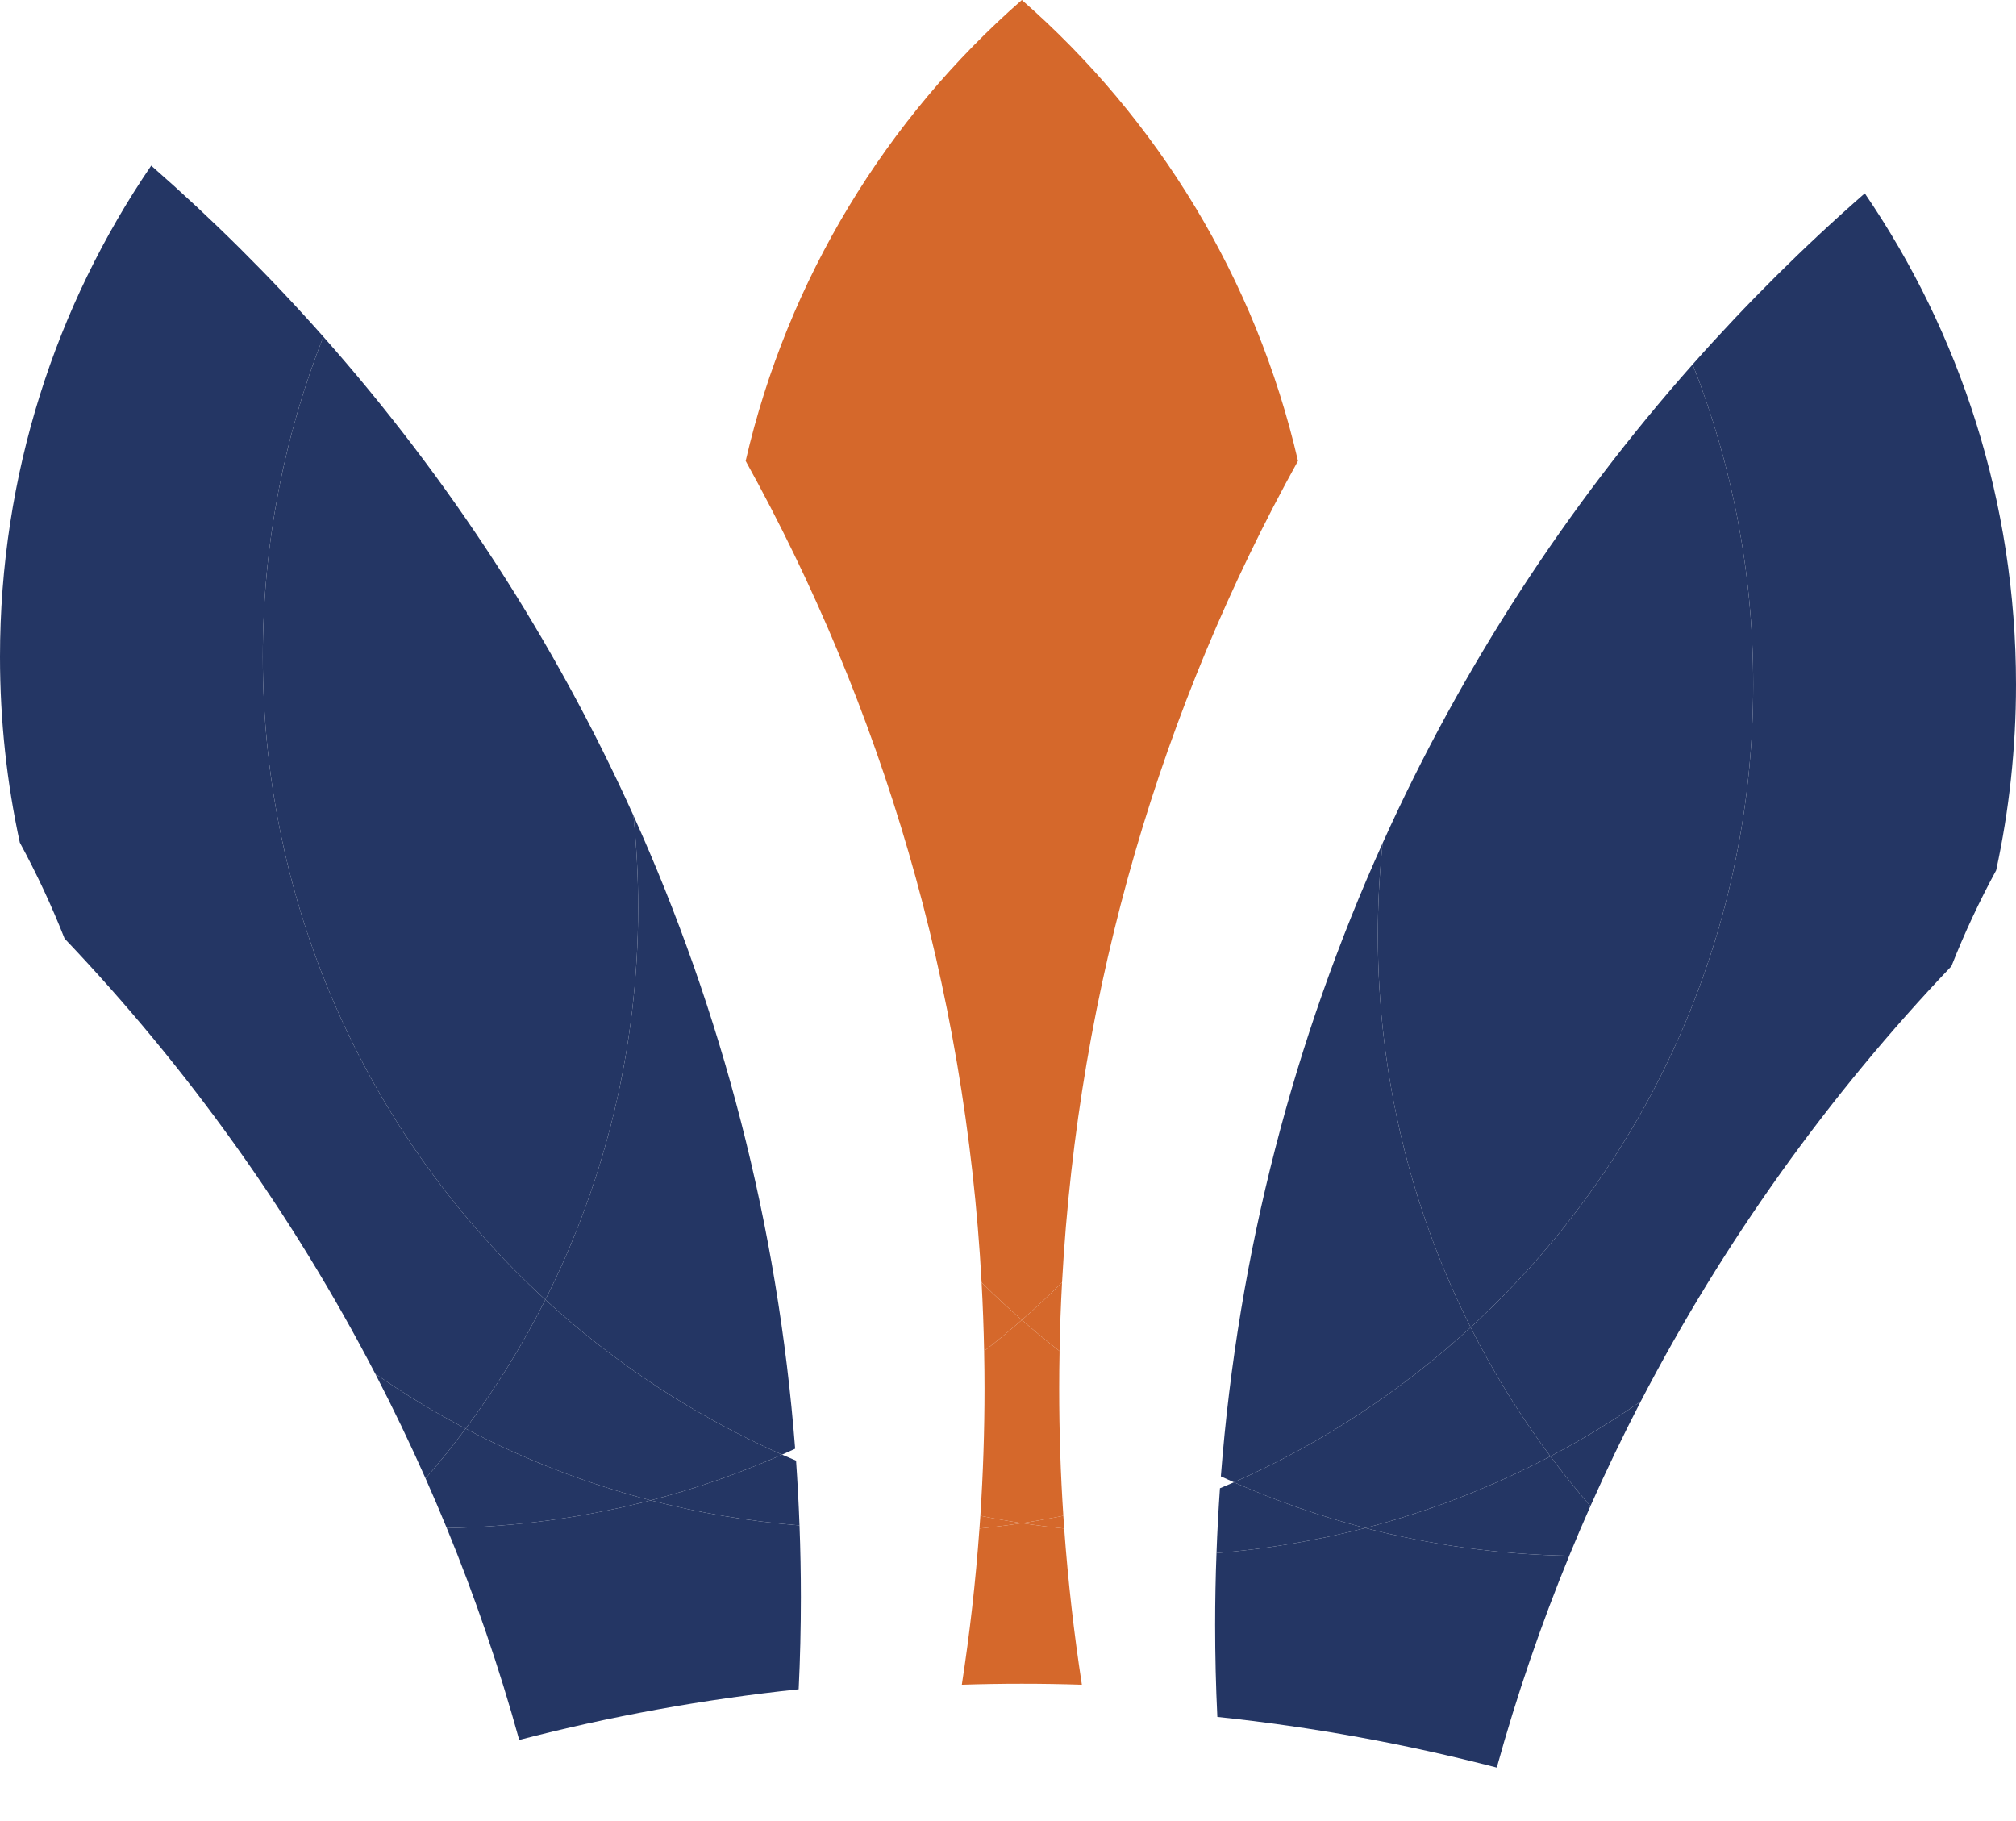 <svg width="31" height="28" viewBox="0 0 31 28" fill="none" xmlns="http://www.w3.org/2000/svg">
<path d="M15.094 19.719C15.294 19.917 15.501 20.11 15.713 20.295C15.925 20.11 16.131 19.917 16.331 19.719C16.58 15.15 17.868 10.861 19.959 7.087C19.312 4.286 17.796 1.822 15.713 0C13.63 1.822 12.114 4.286 11.466 7.087C13.558 10.861 14.845 15.15 15.094 19.719Z" fill="#D5682B"/>
<path d="M15.713 23.419C15.927 23.387 16.14 23.349 16.351 23.306C16.308 22.659 16.287 22.007 16.287 21.35C16.287 21.158 16.289 20.966 16.293 20.774C16.095 20.62 15.902 20.46 15.713 20.295C15.524 20.46 15.331 20.62 15.133 20.774C15.137 20.966 15.139 21.158 15.139 21.35C15.139 22.007 15.117 22.659 15.075 23.306C15.286 23.349 15.498 23.387 15.713 23.419Z" fill="#D5682B"/>
<path d="M16.331 19.719C16.131 19.917 15.925 20.11 15.713 20.295C15.902 20.46 16.095 20.62 16.293 20.774C16.299 20.421 16.312 20.069 16.331 19.719Z" fill="#D5682B"/>
<path d="M15.713 20.295C15.501 20.11 15.294 19.917 15.094 19.719C15.113 20.069 15.126 20.421 15.133 20.774C15.331 20.62 15.524 20.46 15.713 20.295Z" fill="#D5682B"/>
<path d="M15.713 25.889C16.022 25.889 16.329 25.894 16.636 25.904C16.514 25.113 16.423 24.312 16.364 23.502C16.145 23.48 15.928 23.452 15.713 23.419C15.497 23.452 15.28 23.48 15.061 23.502C15.003 24.312 14.912 25.113 14.79 25.904C15.096 25.894 15.404 25.889 15.713 25.889Z" fill="#D5682B"/>
<path d="M16.351 23.306C16.14 23.349 15.927 23.387 15.713 23.419C15.928 23.452 16.145 23.48 16.364 23.502C16.36 23.437 16.355 23.371 16.351 23.306Z" fill="#D5682B"/>
<path d="M15.713 23.419C15.498 23.387 15.286 23.349 15.075 23.306C15.071 23.371 15.066 23.437 15.061 23.502C15.28 23.48 15.497 23.452 15.713 23.419Z" fill="#D5682B"/>
<path d="M5.771 21.123C6.215 21.431 6.679 21.713 7.16 21.966C7.624 21.345 8.034 20.682 8.386 19.984C5.716 17.534 4.041 14.013 4.041 10.099C4.041 8.361 4.371 6.701 4.972 5.177C4.147 4.245 3.262 3.367 2.325 2.547C0.858 4.698 0 7.298 0 10.099C0 11.08 0.105 12.036 0.305 12.956C0.563 13.431 0.793 13.923 0.993 14.431C2.882 16.416 4.496 18.667 5.771 21.123Z" fill="#243664"/>
<path d="M9.813 13.955C9.813 13.476 9.788 13.004 9.74 12.538C8.522 9.841 6.908 7.363 4.972 5.177C4.371 6.701 4.041 8.361 4.041 10.099C4.041 14.013 5.716 17.534 8.386 19.984C9.299 18.172 9.813 16.123 9.813 13.955Z" fill="#243664"/>
<path d="M12.026 22.366C12.094 22.336 12.161 22.306 12.227 22.275C11.961 18.827 11.097 15.546 9.74 12.538C9.788 13.004 9.813 13.476 9.813 13.955C9.813 16.123 9.299 18.172 8.386 19.984C9.455 20.964 10.682 21.772 12.026 22.366Z" fill="#243664"/>
<path d="M8.386 19.984C8.034 20.682 7.624 21.345 7.16 21.966C8.054 22.437 9.007 22.809 10.006 23.069C10.703 22.888 11.378 22.652 12.026 22.366C10.682 21.772 9.455 20.964 8.386 19.984Z" fill="#243664"/>
<path d="M7.16 21.966C6.964 22.229 6.759 22.485 6.544 22.732C6.656 22.985 6.765 23.239 6.87 23.495C7.951 23.477 9.002 23.33 10.006 23.069C9.007 22.809 8.054 22.437 7.16 21.966Z" fill="#243664"/>
<path d="M12.294 23.454C12.282 23.121 12.264 22.789 12.241 22.458C12.169 22.428 12.097 22.397 12.026 22.366C11.378 22.652 10.703 22.888 10.006 23.069C10.746 23.261 11.511 23.392 12.294 23.454Z" fill="#243664"/>
<path d="M12.281 25.974C12.304 25.504 12.315 25.032 12.315 24.558C12.315 24.188 12.308 23.82 12.294 23.454C11.511 23.392 10.746 23.261 10.006 23.069C9.002 23.33 7.951 23.477 6.87 23.495C7.303 24.551 7.676 25.639 7.984 26.753C9.379 26.39 10.814 26.128 12.281 25.974Z" fill="#243664"/>
<path d="M7.16 21.966C6.679 21.713 6.215 21.431 5.771 21.123C6.044 21.65 6.302 22.187 6.544 22.732C6.759 22.485 6.964 22.229 7.16 21.966Z" fill="#243664"/>
<path d="M25.229 21.548C24.785 21.857 24.321 22.139 23.84 22.392C23.377 21.77 22.966 21.107 22.614 20.409C25.284 17.96 26.959 14.438 26.959 10.525C26.959 8.787 26.629 7.126 26.028 5.603C26.854 4.671 27.738 3.792 28.675 2.973C30.142 5.123 31 7.723 31 10.525C31 11.505 30.895 12.461 30.695 13.382C30.437 13.856 30.207 14.349 30.007 14.856C28.118 16.841 26.504 19.093 25.229 21.548Z" fill="#243664"/>
<path d="M21.187 14.38C21.187 13.902 21.212 13.429 21.261 12.963C22.477 10.266 24.092 7.788 26.028 5.603C26.629 7.126 26.959 8.787 26.959 10.525C26.959 14.438 25.284 17.96 22.614 20.409C21.701 18.597 21.187 16.549 21.187 14.38Z" fill="#243664"/>
<path d="M18.974 22.791C18.907 22.761 18.84 22.731 18.773 22.7C19.039 19.252 19.903 15.972 21.261 12.963C21.212 13.429 21.187 13.902 21.187 14.38C21.187 16.549 21.701 18.597 22.614 20.409C21.545 21.389 20.317 22.198 18.974 22.791Z" fill="#243664"/>
<path d="M22.614 20.409C22.966 21.107 23.377 21.77 23.84 22.392C22.946 22.863 21.993 23.235 20.994 23.494C20.297 23.313 19.622 23.077 18.974 22.791C20.317 22.198 21.545 21.389 22.614 20.409Z" fill="#243664"/>
<path d="M23.84 22.392C24.036 22.655 24.241 22.91 24.456 23.157C24.344 23.41 24.235 23.664 24.13 23.921C23.049 23.902 21.998 23.755 20.994 23.494C21.993 23.235 22.946 22.863 23.84 22.392Z" fill="#243664"/>
<path d="M18.706 23.88C18.718 23.546 18.736 23.214 18.759 22.883C18.831 22.853 18.903 22.822 18.974 22.791C19.622 23.077 20.297 23.313 20.994 23.494C20.254 23.686 19.489 23.817 18.706 23.88Z" fill="#243664"/>
<path d="M18.719 26.399C18.696 25.93 18.685 25.457 18.685 24.983C18.685 24.613 18.692 24.246 18.706 23.88C19.489 23.817 20.254 23.686 20.994 23.494C21.998 23.755 23.049 23.902 24.13 23.921C23.697 24.977 23.324 26.064 23.016 27.178C21.621 26.816 20.186 26.553 18.719 26.399Z" fill="#243664"/>
<path d="M23.84 22.392C24.321 22.139 24.785 21.857 25.229 21.548C24.956 22.076 24.698 22.612 24.456 23.157C24.241 22.91 24.036 22.655 23.84 22.392Z" fill="#243664"/>
</svg>
